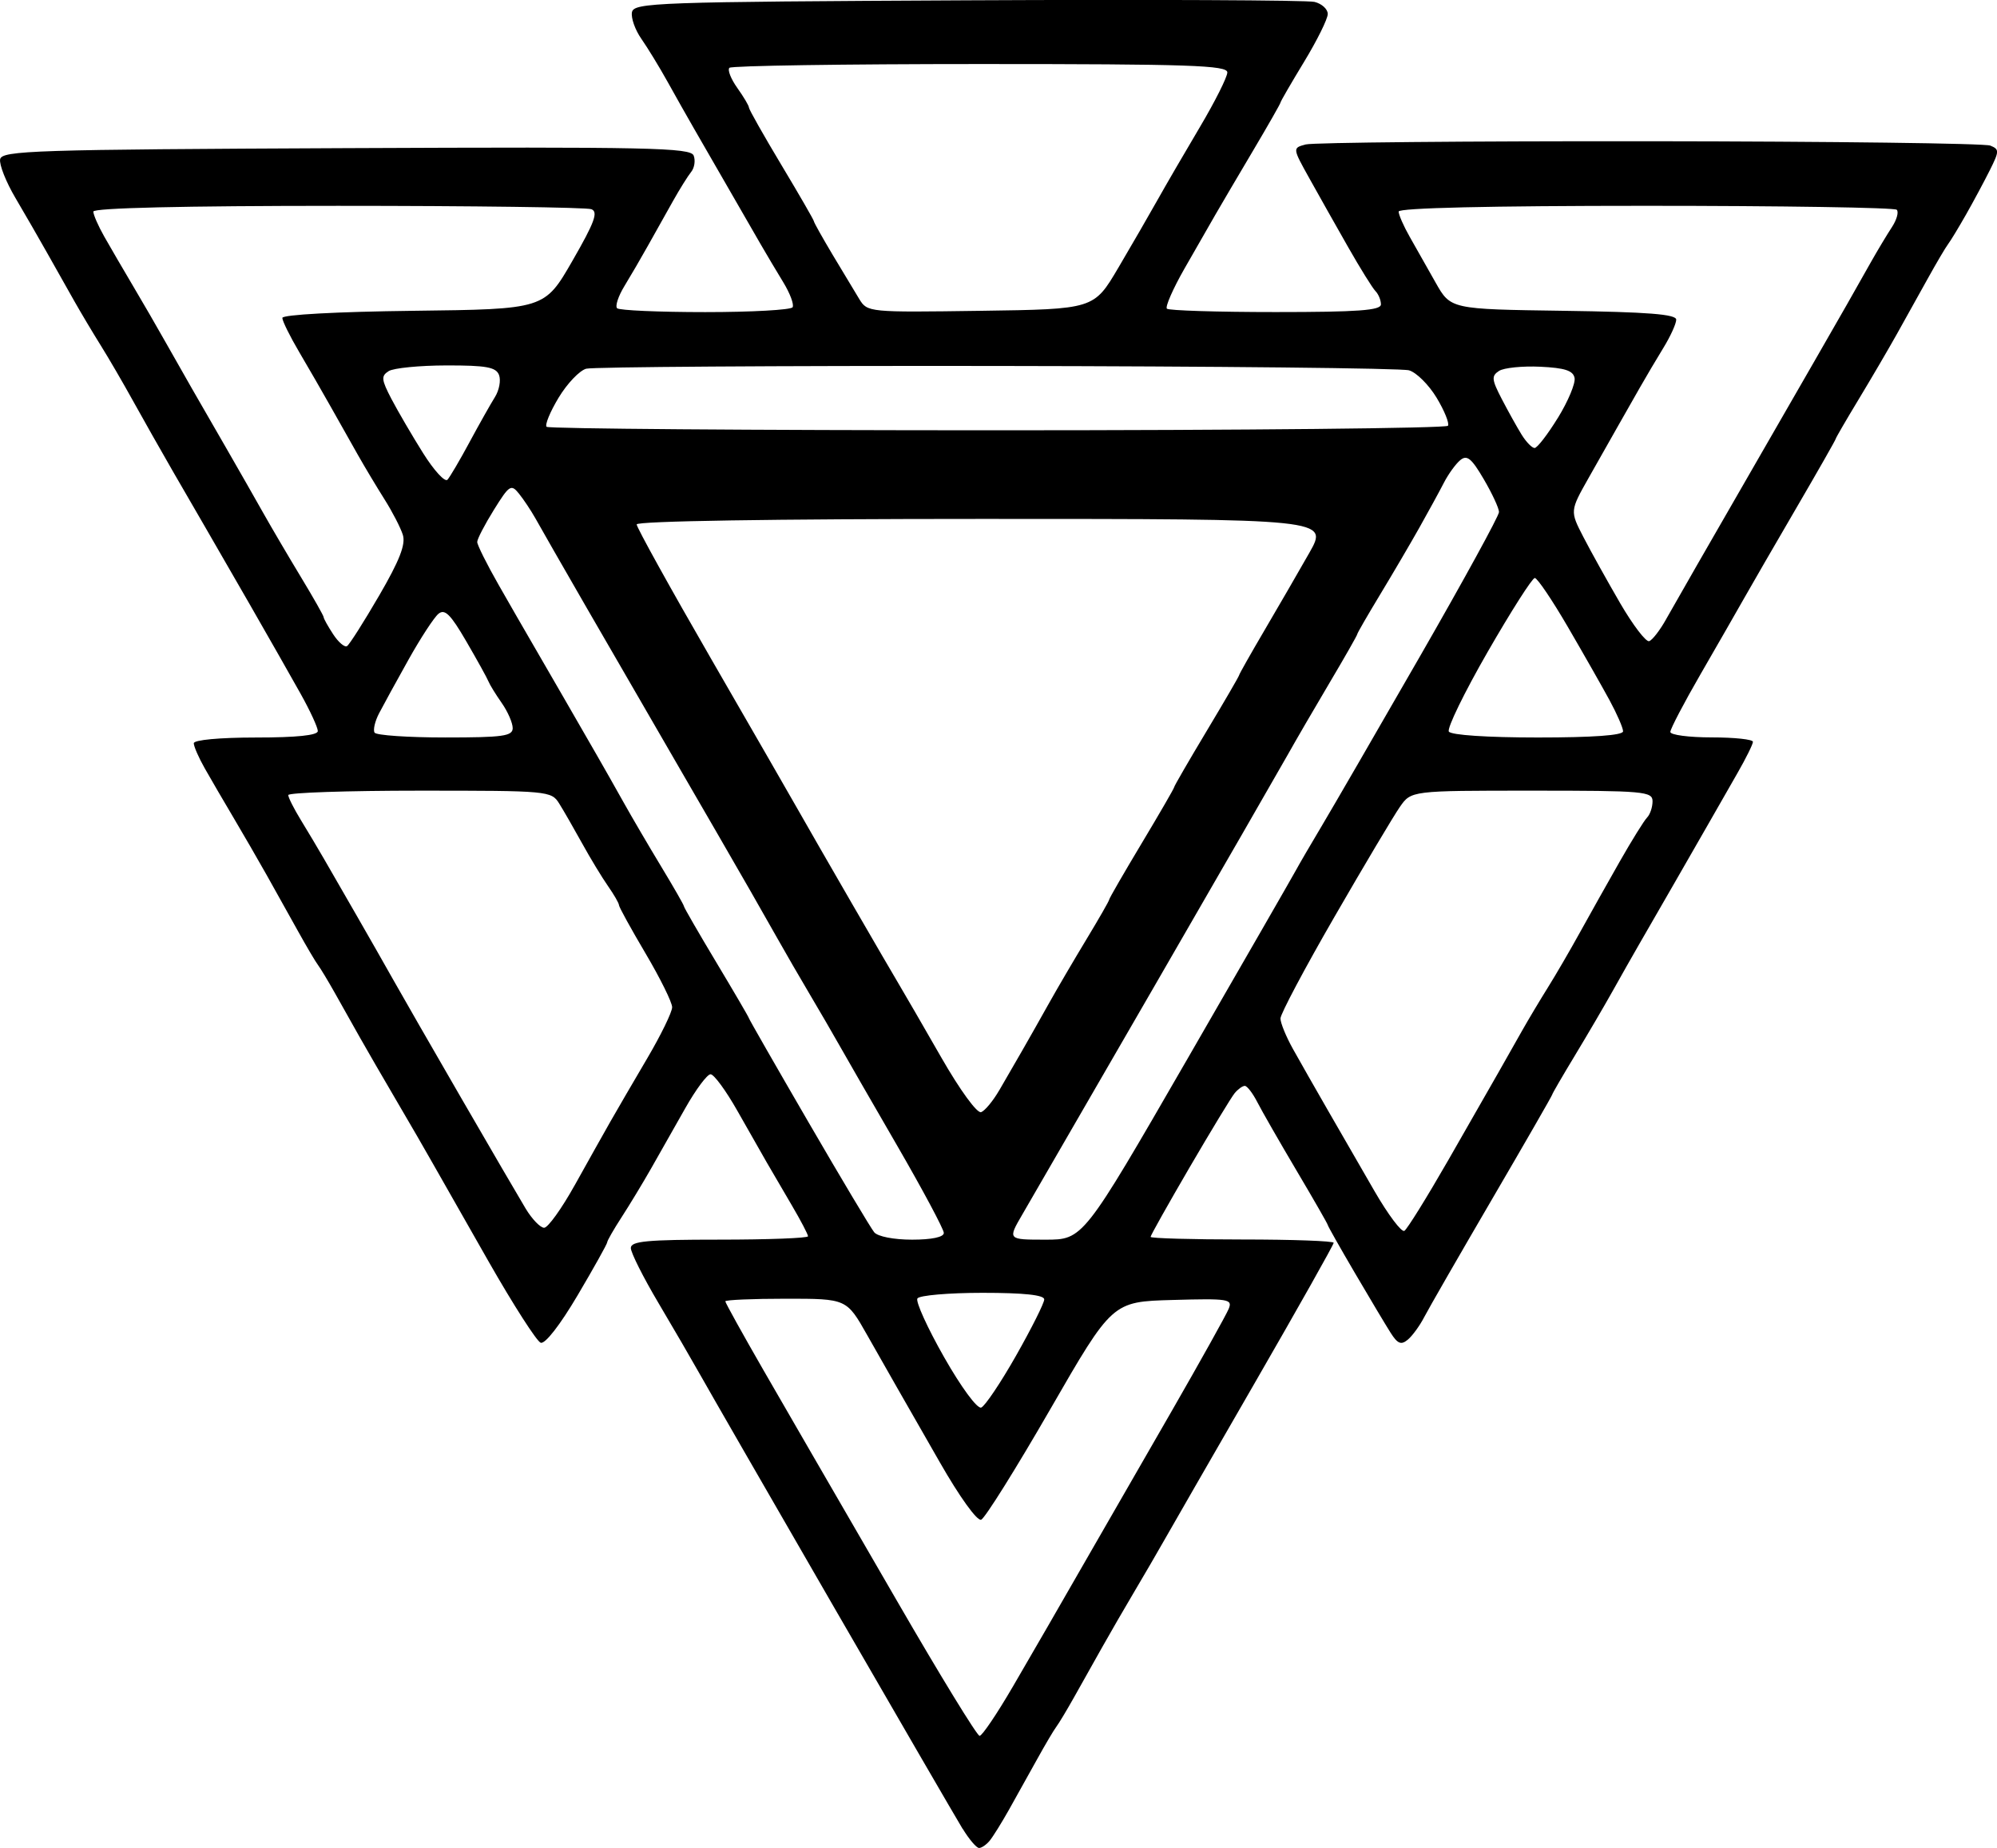 <?xml version="1.0" encoding="UTF-8" standalone="no"?>
<!-- Created with Inkscape (http://www.inkscape.org/) -->

<svg
   width="89.46mm"
   height="82.773mm"
   viewBox="0 0 89.46 82.773"
   version="1.1"
   id="svg1"
   xml:space="preserve"
   inkscape:version="1.4 (86a8ad7, 2024-10-11)"
   sodipodi:docname="SummonCharge.svg"
   xmlns:inkscape="http://www.inkscape.org/namespaces/inkscape"
   xmlns:sodipodi="http://sodipodi.sourceforge.net/DTD/sodipodi-0.dtd"
   xmlns="http://www.w3.org/2000/svg"
   xmlns:svg="http://www.w3.org/2000/svg"><sodipodi:namedview
     id="namedview1"
     pagecolor="#505050"
     bordercolor="#eeeeee"
     borderopacity="1"
     inkscape:showpageshadow="0"
     inkscape:pageopacity="0"
     inkscape:pagecheckerboard="0"
     inkscape:deskcolor="#505050"
     inkscape:document-units="mm"
     inkscape:zoom="1.4396184"
     inkscape:cx="133.36868"
     inkscape:cy="192.4121"
     inkscape:window-width="1920"
     inkscape:window-height="1010"
     inkscape:window-x="1529"
     inkscape:window-y="-6"
     inkscape:window-maximized="1"
     inkscape:current-layer="layer1" /><defs
     id="defs1" /><g
     inkscape:label="Layer 1"
     inkscape:groupmode="layer"
     id="layer1"
     transform="translate(-49.011,-39.792)"><path
       style="fill:#000000"
       d="m 92.135,121.705 c -0.288,-0.473 -2.897,-4.968 -5.797,-9.988 -2.901,-5.02 -5.575,-9.664 -5.942,-10.319 -0.368,-0.655 -1.221,-2.123 -1.897,-3.263 -0.676,-1.14 -1.229,-2.241 -1.229,-2.447 0,-0.307 0.72,-0.375 3.969,-0.375 2.183,0 3.969,-0.068 3.969,-0.151 0,-0.083 -0.327,-0.708 -0.728,-1.389 -0.4,-0.681 -0.906,-1.547 -1.124,-1.924 -0.218,-0.378 -0.811,-1.42 -1.318,-2.315 -0.507,-0.896 -1.045,-1.628 -1.196,-1.628 -0.151,0 -0.661,0.685 -1.133,1.521 -0.472,0.837 -1.164,2.057 -1.538,2.712 -0.374,0.655 -0.967,1.635 -1.319,2.177 -0.352,0.543 -0.64,1.045 -0.64,1.116 0,0.071 -0.597,1.141 -1.327,2.377 -0.788,1.334 -1.46,2.196 -1.654,2.121 -0.18,-0.069 -1.219,-1.689 -2.311,-3.6 -1.091,-1.911 -2.225,-3.904 -2.52,-4.428 -0.295,-0.525 -1.025,-1.787 -1.624,-2.806 -0.598,-1.019 -1.34,-2.299 -1.647,-2.844 -0.307,-0.546 -0.81,-1.439 -1.116,-1.984 -0.307,-0.546 -0.648,-1.111 -0.758,-1.257 -0.111,-0.146 -0.515,-0.83 -0.898,-1.521 -0.383,-0.691 -1.011,-1.816 -1.396,-2.5 -0.385,-0.684 -1.056,-1.844 -1.492,-2.58 -0.436,-0.735 -1.015,-1.727 -1.285,-2.205 -0.271,-0.477 -0.492,-0.983 -0.492,-1.124 0,-0.149 1.161,-0.257 2.778,-0.257 1.837,0 2.778,-0.098 2.778,-0.29 0,-0.159 -0.343,-0.904 -0.762,-1.654 -0.419,-0.75 -1.446,-2.555 -2.282,-4.01 -0.836,-1.455 -1.729,-3.003 -1.984,-3.44 -0.255,-0.437 -0.91,-1.568 -1.456,-2.514 -0.546,-0.946 -1.354,-2.375 -1.797,-3.175 -0.442,-0.8 -1.088,-1.909 -1.435,-2.465 -0.347,-0.555 -0.88,-1.448 -1.184,-1.984 -0.304,-0.536 -0.85,-1.504 -1.214,-2.152 -0.364,-0.647 -1.008,-1.764 -1.431,-2.481 -0.423,-0.717 -0.732,-1.497 -0.686,-1.734 0.075,-0.389 1.52,-0.436 15.499,-0.498 13.594,-0.06 15.434,-0.021 15.57,0.334 0.085,0.221 0.035,0.55 -0.112,0.73 -0.146,0.18 -0.517,0.774 -0.823,1.32 -0.307,0.546 -0.807,1.439 -1.113,1.984 -0.305,0.546 -0.78,1.361 -1.055,1.811 -0.275,0.451 -0.422,0.897 -0.327,0.992 0.095,0.095 1.872,0.173 3.95,0.173 2.077,0 3.837,-0.098 3.911,-0.217 0.074,-0.119 -0.115,-0.625 -0.42,-1.124 -0.305,-0.499 -0.76,-1.265 -1.012,-1.701 -0.252,-0.437 -0.904,-1.568 -1.449,-2.514 -0.545,-0.946 -1.231,-2.137 -1.525,-2.646 -0.294,-0.509 -0.832,-1.462 -1.196,-2.117 -0.364,-0.655 -0.892,-1.519 -1.172,-1.92 -0.281,-0.401 -0.47,-0.937 -0.422,-1.191 0.083,-0.431 1.063,-0.466 15.034,-0.535 8.22,-0.04 15.213,-0.008 15.541,0.071 0.327,0.079 0.595,0.323 0.595,0.541 0,0.218 -0.476,1.181 -1.058,2.139 -0.582,0.958 -1.058,1.78 -1.058,1.825 0,0.046 -0.553,1.016 -1.229,2.156 -0.676,1.14 -1.435,2.43 -1.687,2.866 -0.252,0.437 -0.879,1.529 -1.392,2.428 -0.513,0.899 -0.865,1.703 -0.782,1.786 0.083,0.083 2.275,0.151 4.87,0.151 3.695,0 4.718,-0.075 4.718,-0.344 0,-0.189 -0.11,-0.457 -0.245,-0.595 -0.135,-0.138 -0.686,-1.025 -1.225,-1.971 -0.539,-0.946 -1.32,-2.331 -1.736,-3.079 -0.757,-1.359 -0.757,-1.359 -0.164,-1.518 0.326,-0.087 7.26,-0.152 15.409,-0.144 8.149,0.008 15.015,0.096 15.258,0.195 0.41,0.167 0.408,0.246 -0.022,1.106 -0.255,0.509 -0.734,1.402 -1.065,1.984 -0.331,0.582 -0.692,1.177 -0.803,1.323 -0.111,0.146 -0.515,0.83 -0.898,1.521 -0.383,0.691 -1.013,1.822 -1.4,2.514 -0.387,0.691 -1.161,2.013 -1.72,2.937 -0.559,0.924 -1.017,1.713 -1.017,1.752 0,0.039 -0.79,1.426 -1.756,3.082 -0.966,1.656 -2.025,3.487 -2.354,4.069 -0.329,0.582 -1.206,2.11 -1.948,3.394 -0.743,1.285 -1.35,2.446 -1.35,2.58 0,0.134 0.833,0.244 1.852,0.244 1.019,0 1.851,0.089 1.849,0.198 -0.002,0.109 -0.311,0.734 -0.687,1.389 -0.376,0.655 -0.955,1.667 -1.287,2.249 -0.332,0.582 -1.049,1.832 -1.595,2.778 -0.545,0.946 -1.231,2.137 -1.525,2.646 -0.294,0.509 -0.834,1.462 -1.2,2.117 -0.366,0.655 -1.123,1.947 -1.682,2.871 -0.559,0.924 -1.017,1.713 -1.017,1.752 0,0.039 -1.209,2.141 -2.686,4.669 -1.477,2.529 -2.849,4.913 -3.048,5.297 -0.199,0.385 -0.53,0.839 -0.736,1.01 -0.297,0.247 -0.453,0.185 -0.764,-0.303 -0.215,-0.337 -0.937,-1.546 -1.605,-2.685 -0.668,-1.14 -1.215,-2.107 -1.215,-2.149 0,-0.042 -0.626,-1.134 -1.392,-2.426 -0.765,-1.292 -1.559,-2.676 -1.764,-3.077 -0.205,-0.4 -0.457,-0.728 -0.56,-0.728 -0.103,0 -0.309,0.149 -0.458,0.331 -0.149,0.182 -1.056,1.677 -2.017,3.323 -0.96,1.646 -1.746,3.044 -1.746,3.109 0,0.064 1.845,0.117 4.101,0.117 2.256,0 4.101,0.067 4.101,0.149 0,0.082 -1.593,2.91 -3.54,6.284 -1.947,3.374 -3.776,6.552 -4.064,7.061 -0.288,0.509 -0.881,1.528 -1.317,2.263 -0.436,0.735 -1.091,1.866 -1.455,2.514 -0.364,0.647 -0.929,1.653 -1.256,2.235 -0.327,0.582 -0.685,1.177 -0.796,1.323 -0.111,0.146 -0.498,0.8 -0.86,1.455 -0.363,0.655 -0.927,1.667 -1.254,2.249 -0.327,0.582 -0.716,1.207 -0.864,1.389 -0.148,0.182 -0.364,0.331 -0.479,0.331 -0.116,0 -0.446,-0.387 -0.734,-0.86 z m 2.236,-6.35 c 0.7,-1.201 1.408,-2.421 1.573,-2.712 0.165,-0.291 0.953,-1.66 1.751,-3.043 0.798,-1.382 2.512,-4.359 3.808,-6.614 1.296,-2.255 2.444,-4.313 2.55,-4.573 0.179,-0.439 -0.002,-0.468 -2.51,-0.398 -2.704,0.075 -2.704,0.075 -5.485,4.897 -1.53,2.652 -2.922,4.877 -3.093,4.945 -0.18,0.071 -0.964,-1.017 -1.852,-2.57 -0.847,-1.482 -1.719,-3.004 -1.937,-3.383 -0.218,-0.379 -0.811,-1.421 -1.318,-2.317 -0.921,-1.628 -0.921,-1.628 -3.638,-1.628 -1.494,0 -2.717,0.053 -2.717,0.117 0,0.064 0.776,1.463 1.724,3.109 0.948,1.646 1.899,3.289 2.111,3.653 0.213,0.364 1.954,3.37 3.87,6.681 1.916,3.311 3.574,6.019 3.686,6.019 0.112,0 0.776,-0.982 1.476,-2.183 z m 0.162,-14.856 c 0.691,-1.218 1.257,-2.347 1.257,-2.509 0,-0.198 -0.906,-0.295 -2.763,-0.295 -1.519,0 -2.833,0.114 -2.919,0.252 -0.086,0.139 0.452,1.322 1.196,2.63 0.764,1.344 1.486,2.325 1.662,2.257 0.171,-0.066 0.876,-1.117 1.567,-2.334 z m -3.241,-5.485 c 0,-0.164 -0.939,-1.921 -2.086,-3.903 -1.148,-1.982 -2.322,-4.02 -2.609,-4.53 -0.287,-0.509 -0.879,-1.528 -1.315,-2.263 -0.436,-0.735 -1.091,-1.866 -1.455,-2.514 -0.364,-0.647 -0.902,-1.593 -1.196,-2.103 C 82.337,79.193 81.651,78.002 81.106,77.056 80.561,76.11 79.906,74.979 79.65,74.543 79.395,74.106 78.74,72.975 78.195,72.029 77.65,71.083 76.996,69.952 76.74,69.515 76.485,69.079 75.83,67.948 75.285,67.002 74.74,66.056 74.082,64.912 73.822,64.459 c -0.26,-0.453 -0.632,-1.108 -0.828,-1.455 -0.196,-0.347 -0.526,-0.844 -0.735,-1.103 -0.352,-0.437 -0.433,-0.384 -1.124,0.727 -0.41,0.659 -0.746,1.306 -0.746,1.438 0,0.132 0.431,0.996 0.958,1.919 0.527,0.923 1.167,2.036 1.423,2.473 0.255,0.437 0.91,1.568 1.455,2.514 0.545,0.946 1.231,2.137 1.525,2.646 0.294,0.509 0.834,1.462 1.2,2.117 0.366,0.655 1.123,1.947 1.682,2.871 0.559,0.924 1.017,1.723 1.017,1.776 0,0.052 0.655,1.186 1.455,2.52 0.8,1.334 1.455,2.455 1.455,2.49 0,0.036 1.202,2.134 2.671,4.663 1.469,2.529 2.793,4.746 2.943,4.928 0.156,0.19 0.878,0.331 1.695,0.331 0.881,0 1.423,-0.114 1.423,-0.299 z m 10.858,-7.702 c 2.541,-4.4 4.75,-8.24 4.909,-8.533 0.159,-0.293 0.68,-1.187 1.158,-1.987 0.478,-0.8 2.461,-4.224 4.407,-7.608 1.946,-3.384 3.538,-6.29 3.538,-6.459 0,-0.169 -0.307,-0.83 -0.682,-1.47 -0.551,-0.941 -0.753,-1.104 -1.053,-0.855 -0.204,0.169 -0.533,0.623 -0.731,1.008 -0.198,0.385 -0.695,1.295 -1.105,2.023 -0.41,0.728 -1.203,2.079 -1.763,3.004 -0.559,0.924 -1.017,1.718 -1.017,1.764 0,0.046 -0.553,1.016 -1.229,2.156 -0.676,1.14 -1.53,2.608 -1.897,3.263 -0.368,0.655 -3.043,5.298 -5.946,10.319 -2.903,5.02 -5.573,9.634 -5.933,10.253 -0.655,1.124 -0.655,1.124 1.034,1.124 1.689,0 1.689,0 6.309,-8.001 z m 11.717,4.48 c 0.943,-1.642 1.964,-3.426 2.269,-3.966 0.305,-0.539 0.787,-1.39 1.07,-1.889 0.283,-0.5 0.799,-1.363 1.146,-1.918 0.347,-0.555 0.993,-1.664 1.435,-2.465 0.442,-0.8 1.245,-2.229 1.783,-3.175 0.539,-0.946 1.09,-1.833 1.225,-1.971 0.135,-0.138 0.245,-0.466 0.245,-0.728 0,-0.443 -0.377,-0.476 -5.406,-0.476 -5.406,0 -5.406,0 -5.913,0.728 -0.279,0.4 -1.597,2.614 -2.928,4.919 -1.332,2.305 -2.421,4.355 -2.421,4.556 0,0.201 0.252,0.815 0.559,1.365 0.307,0.55 1.004,1.774 1.549,2.72 0.544,0.946 1.49,2.586 2.102,3.644 0.612,1.058 1.215,1.861 1.341,1.783 0.126,-0.078 1,-1.485 1.943,-3.127 z m -39.112,1.087 c 0.582,-1.046 1.299,-2.325 1.594,-2.843 0.295,-0.518 1.039,-1.796 1.654,-2.84 0.615,-1.044 1.118,-2.076 1.118,-2.293 0,-0.217 -0.536,-1.301 -1.191,-2.409 -0.655,-1.108 -1.191,-2.081 -1.191,-2.164 0,-0.082 -0.221,-0.466 -0.491,-0.852 -0.27,-0.386 -0.792,-1.247 -1.16,-1.914 -0.368,-0.666 -0.83,-1.47 -1.028,-1.786 -0.351,-0.562 -0.491,-0.574 -6.248,-0.574 -3.239,0 -5.889,0.089 -5.888,0.198 5.43e-4,0.109 0.256,0.615 0.568,1.124 0.312,0.509 0.773,1.283 1.025,1.72 0.252,0.437 0.904,1.568 1.449,2.514 0.545,0.946 1.292,2.256 1.659,2.91 0.368,0.655 1.736,3.036 3.042,5.292 1.305,2.256 2.607,4.488 2.892,4.961 0.286,0.473 0.658,0.859 0.828,0.858 0.17,-9.74e-4 0.785,-0.857 1.367,-1.903 z m 19.018,-4.251 c 0.273,-0.471 0.737,-1.272 1.03,-1.782 0.293,-0.509 0.832,-1.462 1.198,-2.117 0.366,-0.655 1.123,-1.947 1.682,-2.871 0.559,-0.924 1.017,-1.723 1.017,-1.776 0,-0.052 0.655,-1.186 1.455,-2.52 0.8,-1.334 1.455,-2.465 1.455,-2.514 0,-0.049 0.655,-1.18 1.455,-2.514 0.8,-1.334 1.455,-2.46 1.455,-2.502 0,-0.042 0.513,-0.95 1.14,-2.017 0.627,-1.067 1.529,-2.625 2.004,-3.461 0.864,-1.521 0.864,-1.521 -14.634,-1.521 -9.392,0 -15.498,0.097 -15.498,0.246 0,0.136 1.5,2.844 3.334,6.019 1.834,3.175 3.603,6.249 3.933,6.831 0.329,0.582 1.391,2.428 2.359,4.101 0.968,1.673 1.938,3.34 2.156,3.704 0.218,0.364 1.058,1.815 1.867,3.226 0.839,1.462 1.605,2.512 1.783,2.443 0.171,-0.066 0.535,-0.506 0.808,-0.977 z M 71.978,72.401 c 0,-0.232 -0.221,-0.738 -0.491,-1.124 -0.27,-0.386 -0.538,-0.821 -0.595,-0.967 -0.057,-0.146 -0.504,-0.953 -0.993,-1.794 -0.707,-1.216 -0.963,-1.468 -1.248,-1.232 -0.197,0.164 -0.802,1.09 -1.343,2.058 -0.542,0.968 -1.135,2.05 -1.318,2.403 -0.183,0.353 -0.273,0.74 -0.199,0.86 0.074,0.12 1.497,0.217 3.161,0.217 2.595,0 3.027,-0.06 3.027,-0.422 z m 49.742,0.145 c 0,-0.152 -0.272,-0.777 -0.604,-1.389 -0.332,-0.612 -1.176,-2.095 -1.875,-3.295 -0.699,-1.201 -1.364,-2.183 -1.476,-2.183 -0.113,0 -1.062,1.488 -2.109,3.307 -1.047,1.819 -1.83,3.426 -1.741,3.572 0.097,0.157 1.723,0.265 3.984,0.265 2.482,0 3.821,-0.097 3.821,-0.277 z M 65.996,66.467 c 0.915,-1.574 1.196,-2.296 1.061,-2.722 -0.101,-0.319 -0.47,-1.034 -0.821,-1.589 -0.35,-0.555 -0.886,-1.448 -1.189,-1.984 -0.304,-0.536 -0.85,-1.504 -1.214,-2.152 -0.364,-0.647 -1.002,-1.754 -1.418,-2.459 -0.416,-0.705 -0.756,-1.394 -0.756,-1.53 0,-0.145 2.449,-0.278 5.873,-0.319 5.873,-0.071 5.873,-0.071 7.12,-2.235 0.994,-1.725 1.167,-2.194 0.852,-2.315 -0.217,-0.083 -5.326,-0.151 -11.353,-0.151 -6.9,0 -10.959,0.095 -10.959,0.257 0,0.141 0.221,0.647 0.492,1.124 0.271,0.477 0.849,1.47 1.285,2.205 0.436,0.735 1.091,1.866 1.455,2.514 0.364,0.647 0.902,1.593 1.196,2.103 0.294,0.509 0.98,1.7 1.525,2.646 0.545,0.946 1.293,2.256 1.661,2.91 0.369,0.655 1.128,1.947 1.687,2.871 0.559,0.924 1.017,1.732 1.017,1.795 0,0.063 0.192,0.407 0.426,0.764 0.234,0.357 0.513,0.596 0.62,0.53 0.107,-0.066 0.754,-1.084 1.439,-2.263 z m 57.659,1.046 c 0.278,-0.5 2.085,-3.647 4.016,-6.994 1.93,-3.347 3.762,-6.532 4.071,-7.078 0.309,-0.546 0.802,-1.417 1.095,-1.935 0.294,-0.519 0.711,-1.213 0.927,-1.542 0.216,-0.33 0.313,-0.679 0.216,-0.777 -0.098,-0.098 -5.158,-0.177 -11.246,-0.177 -6.971,0 -11.068,0.095 -11.068,0.257 0,0.141 0.221,0.647 0.492,1.124 0.27,0.477 0.794,1.404 1.165,2.059 0.673,1.191 0.673,1.191 5.726,1.262 3.78,0.054 5.053,0.154 5.052,0.397 -5.4e-4,0.179 -0.256,0.742 -0.568,1.251 -0.312,0.509 -0.788,1.313 -1.057,1.786 -0.27,0.473 -0.71,1.247 -0.979,1.72 -0.269,0.473 -0.864,1.524 -1.323,2.336 -0.834,1.477 -0.834,1.477 -0.23,2.646 0.332,0.643 1.073,1.974 1.645,2.958 0.573,0.984 1.158,1.75 1.301,1.702 0.143,-0.048 0.488,-0.495 0.766,-0.995 z M 70.045,59.594 c 0.432,-0.8 0.943,-1.707 1.136,-2.015 0.193,-0.308 0.276,-0.755 0.185,-0.992 -0.135,-0.352 -0.572,-0.431 -2.357,-0.428 -1.205,0.002 -2.369,0.117 -2.587,0.255 -0.346,0.219 -0.329,0.378 0.128,1.253 0.289,0.551 0.925,1.64 1.414,2.419 0.489,0.779 0.981,1.315 1.093,1.191 0.112,-0.124 0.557,-0.881 0.988,-1.681 z M 118.8,58.508 c 0.457,-0.742 0.793,-1.546 0.748,-1.786 -0.063,-0.331 -0.432,-0.452 -1.536,-0.505 -0.799,-0.038 -1.631,0.047 -1.849,0.188 -0.346,0.225 -0.331,0.384 0.124,1.259 0.286,0.551 0.687,1.27 0.89,1.598 0.203,0.327 0.464,0.595 0.58,0.595 0.116,0 0.585,-0.607 1.042,-1.35 z m -4.924,0.353 c 0.069,-0.112 -0.16,-0.677 -0.51,-1.257 -0.349,-0.579 -0.905,-1.131 -1.234,-1.226 -0.33,-0.095 -8.636,-0.182 -18.459,-0.195 -9.823,-0.013 -18.103,0.043 -18.401,0.123 -0.298,0.08 -0.854,0.663 -1.236,1.296 -0.382,0.633 -0.625,1.221 -0.539,1.306 0.086,0.086 9.178,0.156 20.204,0.156 11.027,0 20.105,-0.091 20.174,-0.203 z M 99.107,51.788 c 0.6,-1.019 1.392,-2.388 1.759,-3.043 0.367,-0.655 1.221,-2.123 1.897,-3.263 0.676,-1.14 1.229,-2.241 1.229,-2.447 0,-0.318 -1.693,-0.375 -11.068,-0.375 -6.088,0 -11.144,0.076 -11.237,0.169 -0.093,0.093 0.066,0.498 0.353,0.901 0.287,0.403 0.521,0.798 0.521,0.879 0,0.081 0.655,1.239 1.455,2.573 0.8,1.334 1.455,2.468 1.455,2.52 0,0.052 0.375,0.721 0.832,1.488 0.458,0.766 0.998,1.663 1.2,1.994 0.365,0.596 0.414,0.6 5.44,0.529 5.072,-0.072 5.072,-0.072 6.163,-1.924 z"
       id="path2521" /></g></svg>
